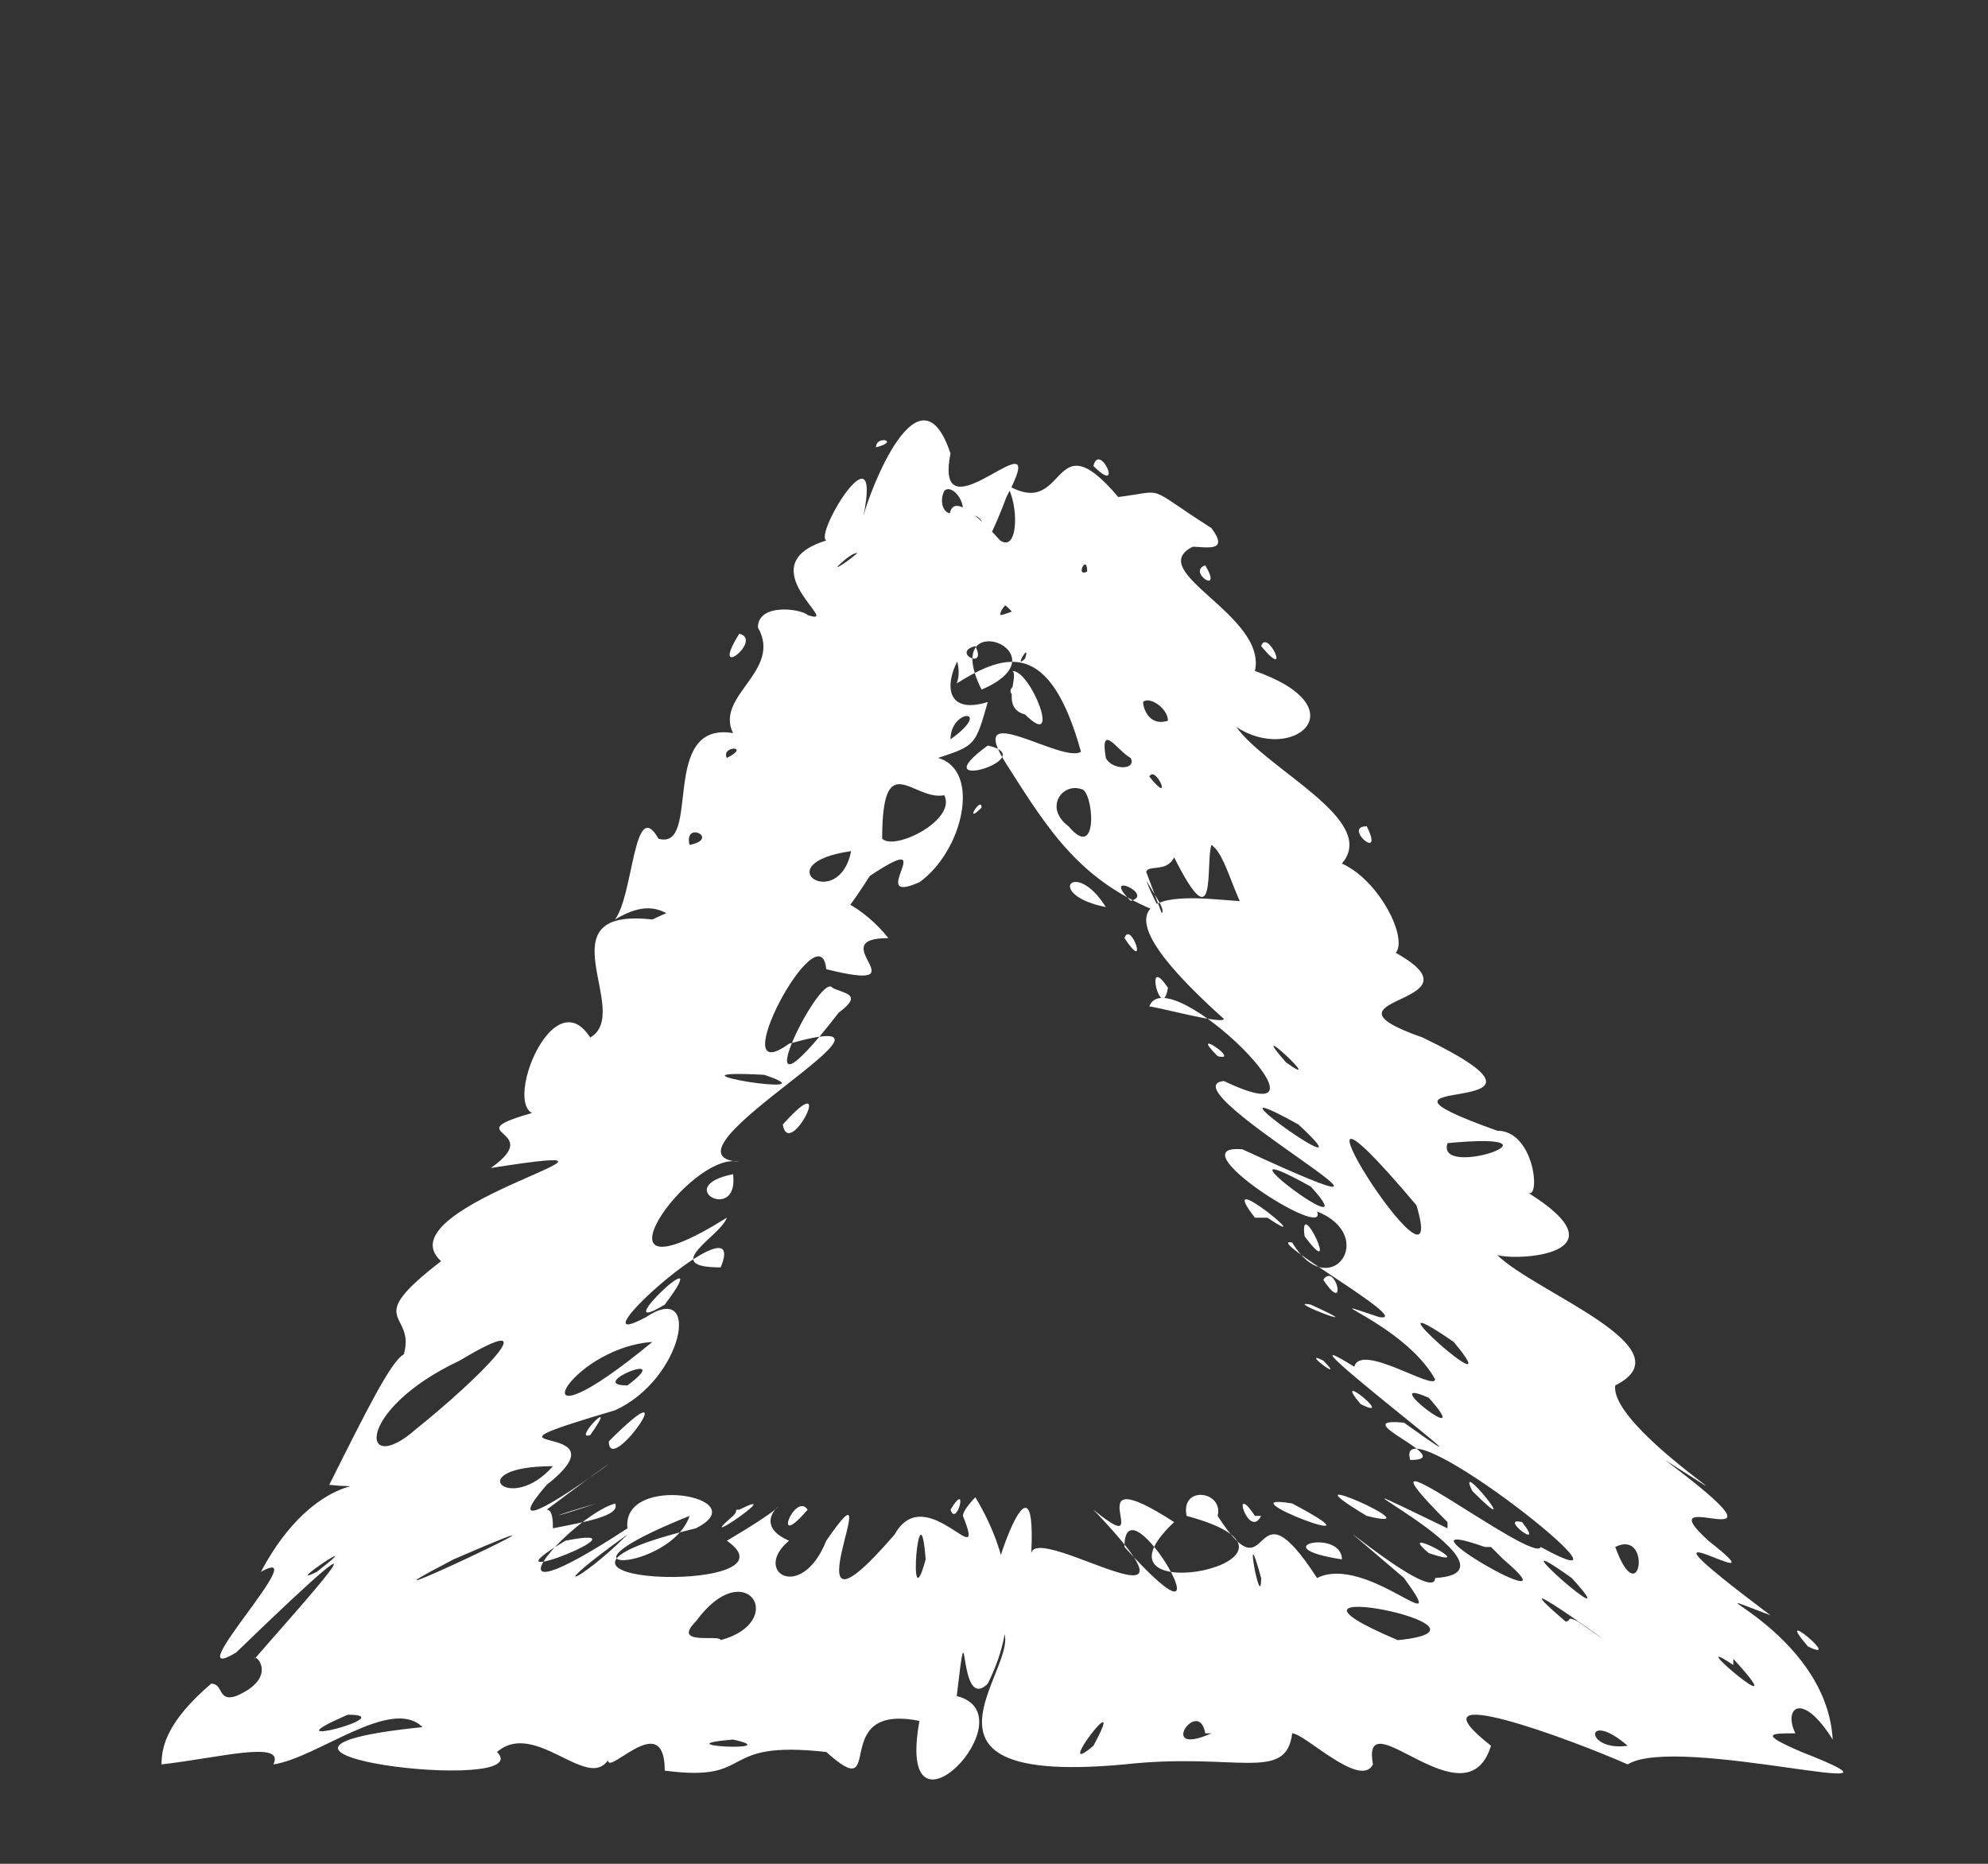 <?xml version="1.0" encoding="UTF-8" standalone="no"?><svg xmlns="http://www.w3.org/2000/svg" xmlns:xlink="http://www.w3.org/1999/xlink" clip-rule="evenodd" stroke-miterlimit="10" viewBox="0 0 32 30"><rect x="0" y="0" width="32" height="30" fill="#333333" stroke="none"/><desc>SVG generated by Keynote</desc><defs></defs><g transform="matrix(1.00, 0.00, -0.00, -1.00, 0.0, 30.0)"><path d="M 18.7 15.3 C 18.8 15.4 18.3 15.9 18.4 16.1 M 18.7 15.3 C 17.4 15.8 16.9 16.6 16.2 17.7 C 15.5 18.8 17.1 17.7 17.4 17.9 C 16.9 19.7 16.2 19.5 15.4 19.0 C 15.7 19.8 13.7 21.1 15.0 21.3 C 16.4 18.7 14.2 23.4 16.1 21.3 C 16.4 21.1 16.4 21.9 16.2 22.2 C 17.2 21.6 16.9 23.3 18.0 22.0 C 18.8 22.1 18.4 22.2 19.5 21.5 C 19.8 21.1 19.4 21.2 19.2 21.2 C 18.4 20.8 20.4 20.1 20.2 19.2 C 21.9 18.6 20.8 17.7 19.9 18.3 C 20.4 17.6 22.2 16.8 21.6 16.1 C 22.5 15.7 23.1 13.8 21.6 15.0 C 20.6 15.8 20.7 15.0 20.4 14.9 C 19.9 15.2 19.8 16.2 19.5 16.4 C 19.4 16.1 19.6 14.8 18.9 16.2 C 18.7 15.8 18.1 16.4 18.7 15.3 C 18.7 15.3 18.7 15.3 18.7 15.3 Z M 15.7 19.6 C 15.3 19.5 15.9 19.2 15.7 19.6 C 15.7 19.6 15.7 19.6 15.7 19.6 Z M 22.0 16.7 C 21.6 16.7 22.3 16.1 22.0 16.7 C 22.0 16.7 22.0 16.7 22.0 16.7 Z M 19.4 20.9 C 19.1 20.8 19.7 20.4 19.4 20.9 C 19.4 20.9 19.4 20.9 19.4 20.9 Z M 16.5 18.5 C 17.1 17.9 16.6 19.2 16.3 19.2 C 16.4 19.1 16.1 18.6 16.5 18.5 C 16.5 18.5 16.5 18.5 16.5 18.5 Z M 18.4 18.7 C 18.4 18.6 18.5 18.3 18.8 18.4 C 18.8 18.6 18.5 18.8 18.4 18.7 C 18.4 18.7 18.4 18.7 18.4 18.7 Z M 15.2 22.1 C 15.1 21.9 15.2 21.6 15.5 21.8 C 15.5 22.0 15.3 22.2 15.2 22.1 C 15.2 22.1 15.2 22.1 15.2 22.1 Z M 17.8 17.8 C 17.9 17.6 18.3 17.6 18.2 17.8 C 18.0 17.9 17.7 18.4 17.8 17.8 C 17.8 17.8 17.8 17.8 17.8 17.8 Z M 17.2 16.7 C 17.7 16.1 17.6 17.3 17.4 17.3 C 17.1 17.4 16.8 17.0 17.2 16.7 C 17.2 16.7 17.2 16.7 17.2 16.7 Z M 18.5 17.5 C 18.9 17.0 18.6 17.7 18.5 17.5 C 18.5 17.5 18.5 17.5 18.5 17.5 Z M 17.6 22.5 C 18.1 22.0 17.7 22.9 17.6 22.5 C 17.6 22.5 17.6 22.5 17.6 22.5 Z M 20.3 19.6 C 20.8 19.0 20.4 19.9 20.3 19.6 C 20.3 19.6 20.3 19.6 20.3 19.6 Z M 16.4 20.0 C 15.9 20.8 15.6 19.8 16.4 20.0 C 16.4 20.0 16.4 20.0 16.4 20.0 Z M 17.8 15.4 C 17.3 16.2 16.8 15.6 17.8 15.4 C 17.8 15.4 17.8 15.4 17.8 15.4 Z M 17.1 20.9 C 17.6 21.6 17.2 18.5 16.5 19.8 C 15.7 20.5 14.6 18.3 15.9 18.7 C 15.7 18.0 15.7 18.0 15.1 17.8 C 15.8 17.6 15.5 16.3 14.8 15.8 C 13.9 15.4 15.2 16.7 14.0 15.9 C 12.8 14.0 13.3 15.9 11.8 15.1 C 11.8 15.0 12.3 15.1 11.9 14.8 C 10.9 14.7 10.9 15.8 9.9 15.2 C 10.2 15.6 10.2 17.2 10.6 16.5 C 11.3 16.3 10.6 18.4 11.8 18.2 C 11.5 18.8 12.6 19.2 12.2 19.9 C 12.2 20.3 12.9 20.2 13.0 20.1 C 13.6 19.9 12.0 20.9 13.3 21.3 C 13.1 21.4 14.2 23.2 13.9 21.7 C 14.0 22.1 14.8 24.2 15.3 22.7 C 15.0 21.2 17.0 23.5 16.2 22.0 C 15.8 20.9 15.4 20.7 16.4 21.3 C 16.5 21.6 17.3 22.8 17.1 21.5 C 16.9 21.4 16.7 20.9 17.1 20.9 C 17.1 20.9 17.1 20.9 17.1 20.9 Z M 15.7 21.7 C 15.3 21.1 16.1 21.5 15.7 21.7 C 15.7 21.7 15.7 21.7 15.7 21.7 Z M 11.9 19.8 C 11.4 19.0 12.3 19.7 11.9 19.8 C 11.9 19.8 11.9 19.8 11.9 19.8 Z M 16.4 19.0 C 15.9 18.8 17.0 18.5 16.4 19.0 C 16.4 19.0 16.4 19.0 16.4 19.0 Z M 13.5 20.9 C 13.4 20.8 13.7 21.0 13.8 21.1 C 13.7 21.1 13.5 20.9 13.5 20.9 C 13.5 20.9 13.5 20.9 13.5 20.9 Z M 15.9 18.0 C 14.8 17.2 16.8 17.8 15.9 18.0 C 15.9 18.0 15.9 18.0 15.9 18.0 Z M 13.7 16.3 C 12.3 16.1 13.5 15.3 13.7 16.3 C 13.7 16.3 13.7 16.3 13.7 16.3 Z M 11.7 17.8 C 12.1 18.0 11.6 18.0 11.7 17.8 C 11.7 17.8 11.7 17.8 11.7 17.8 Z M 14.1 22.8 C 14.5 22.9 14.1 23.0 14.1 22.8 C 14.1 22.8 14.1 22.8 14.1 22.8 Z M 11.1 16.4 C 11.6 16.5 11.0 16.8 11.1 16.4 C 11.1 16.4 11.1 16.4 11.1 16.4 Z M 15.8 18.9 C 17.2 19.5 15.1 20.3 15.8 18.9 C 15.8 18.9 15.8 18.9 15.8 18.9 Z M 16.7 20.3 C 17.2 20.8 16.1 20.4 16.1 20.1 C 16.2 20.1 16.6 20.3 16.7 20.3 C 16.7 20.3 16.7 20.3 16.7 20.3 Z M 15.3 18.1 C 16.0 18.6 15.3 18.6 15.3 18.1 C 15.3 18.1 15.3 18.1 15.3 18.1 Z M 16.5 19.4 C 16.6 19.7 16.3 19.2 16.5 19.4 C 16.5 19.4 16.5 19.4 16.5 19.4 Z M 15.8 17.0 C 15.8 17.2 15.5 16.7 15.8 17.0 C 15.8 17.0 15.8 17.0 15.8 17.0 Z M 17.5 20.8 C 17.5 21.1 17.3 20.7 17.5 20.8 C 17.5 20.8 17.5 20.8 17.5 20.8 Z M 15.2 17.2 C 14.7 17.1 14.2 18.0 14.2 16.5 C 14.4 16.3 15.4 16.8 15.2 17.2 C 15.2 17.2 15.2 17.2 15.2 17.2 Z M 19.7 13.6 C 16.8 16.2 19.8 15.4 20.2 15.5 C 20.7 15.8 21.4 15.4 22.2 14.8 C 24.3 13.8 20.9 14.0 22.9 13.3 C 25.8 11.9 21.3 12.8 24.1 11.8 C 24.7 11.8 24.8 10.7 24.6 10.8 C 26.2 9.8 24.4 9.7 24.1 9.8 C 24.7 9.2 27.2 8.3 26.0 7.7 C 25.9 7.0 28.7 5.3 26.8 6.5 C 29.2 4.7 26.4 6.2 27.5 5.2 C 28.9 4.1 25.7 6.1 28.5 4.0 C 26.9 4.6 29.4 3.8 29.5 2.0 C 29.0 2.8 28.7 2.5 28.9 2.1 C 28.5 2.1 28.3 2.1 29.0 1.8 C 31.3 0.9 27.0 2.1 26.2 1.6 C 25.3 2.0 22.6 3.0 24.0 1.9 C 23.6 0.6 21.9 2.7 22.1 1.6 C 21.9 1.2 21.0 2.1 20.8 2.1 C 20.7 1.3 19.9 1.8 18.1 1.6 C 13.8 1.2 17.1 3.7 15.9 3.9 C 15.8 4.3 16.7 7.0 16.6 5.0 C 16.7 5.5 19.7 3.5 17.6 5.7 C 18.7 4.8 17.2 6.6 18.9 5.5 C 17.3 4.0 21.7 4.9 19.1 5.6 C 19.0 6.1 19.7 6.0 19.6 5.6 C 20.5 4.2 20.1 6.3 21.2 4.6 C 22.0 5.0 23.4 3.5 22.6 4.6 C 20.5 6.4 23.1 4.1 23.1 4.6 C 24.8 4.7 20.4 6.8 23.3 5.4 C 23.3 5.4 23.3 5.4 23.3 5.5 C 21.5 7.3 24.7 4.8 24.8 5.1 C 26.8 4.0 22.4 7.5 22.7 6.5 C 23.5 6.5 21.6 7.2 22.6 7.1 C 24.7 5.6 20.2 9.0 21.8 8.0 C 21.9 8.4 23.1 7.6 23.1 7.8 C 22.6 8.7 21.0 9.2 22.2 8.8 C 22.8 8.7 20.3 10.1 20.8 10.0 C 21.4 9.0 22.2 10.1 21.2 10.5 C 21.4 10.0 18.9 11.6 20.0 11.5 C 23.9 9.7 18.7 12.5 19.7 12.6 C 21.8 11.6 18.8 14.6 18.5 13.8 C 18.6 13.8 19.7 13.5 19.7 13.6 M 21.0 10.1 C 21.6 9.3 20.9 10.8 21.0 10.1 M 20.4 10.4 C 21.3 9.8 19.5 11.3 20.2 10.4 C 20.2 10.4 20.3 10.4 20.4 10.4 M 21.9 7.4 C 22.5 7.1 21.4 8.0 21.9 7.4 M 23.7 6.0 C 24.6 5.1 23.4 6.6 23.7 6.0 M 18.1 5.1 C 20.0 3.0 18.1 6.3 18.1 5.1 M 22.0 5.6 C 23.2 5.3 20.5 6.5 22.0 5.6 M 23.0 5.0 C 23.9 4.7 22.4 5.5 23.0 5.0 M 19.4 5.1 C 19.3 5.1 19.3 5.1 19.4 5.1 C 19.4 5.1 19.4 5.1 19.4 5.1 Z M 17.4 5.1 C 17.4 5.1 17.4 5.1 17.4 5.1 C 17.4 5.1 17.4 5.1 17.4 5.1 Z M 21.6 4.9 C 21.6 5.4 20.3 5.1 21.6 4.9 C 21.6 4.9 21.6 4.9 21.6 4.9 Z M 19.9 1.8 C 20.0 1.8 20.0 1.8 19.9 1.8 C 19.9 1.8 19.9 1.8 19.9 1.8 Z M 22.0 10.2 C 22.1 10.2 22.1 10.2 22.0 10.2 C 22.0 10.2 22.0 10.2 22.0 10.2 Z M 19.6 13.0 C 20.0 12.9 19.1 13.5 19.6 13.0 C 19.6 13.0 19.6 13.0 19.6 13.0 Z M 21.6 14.6 C 21.6 14.6 21.6 14.6 21.6 14.6 C 21.6 14.6 21.6 14.6 21.6 14.6 Z M 23.1 10.6 C 23.2 10.6 23.2 10.6 23.1 10.6 C 23.1 10.6 23.1 10.6 23.1 10.6 Z M 21.1 10.9 C 19.3 11.9 22.1 9.8 21.1 10.9 C 21.1 10.9 21.1 10.9 21.1 10.9 Z M 26.2 1.9 C 25.5 2.5 25.5 1.8 26.2 1.9 C 26.2 1.9 26.2 1.9 26.2 1.9 Z M 24.5 5.5 C 24.1 5.6 24.9 5.0 24.5 5.5 C 24.5 5.5 24.5 5.5 24.5 5.5 Z M 21.3 8.1 C 20.9 8.3 21.7 7.7 21.3 8.1 C 21.3 8.1 21.3 8.1 21.3 8.1 Z M 19.2 13.1 C 19.2 13.1 19.2 13.1 19.2 13.1 C 19.2 13.1 19.2 13.1 19.2 13.1 Z M 20.9 11.9 C 19.1 12.9 22.2 10.7 20.9 11.9 C 20.9 11.9 20.9 11.9 20.9 11.9 Z M 20.7 12.9 C 21.4 12.4 20.0 13.7 20.7 12.9 M 23.3 11.6 C 23.1 11.0 25.4 11.8 23.3 11.6 C 23.3 11.6 23.3 11.6 23.3 11.6 Z M 26.3 6.9 C 26.4 6.8 26.4 6.8 26.3 6.9 C 26.3 6.9 26.3 6.9 26.3 6.9 Z M 21.3 9.4 C 21.7 8.8 21.5 9.7 21.3 9.4 C 21.3 9.4 21.3 9.4 21.3 9.4 Z M 18.1 14.9 C 18.5 14.3 18.2 15.2 18.1 14.9 C 18.1 14.9 18.1 14.9 18.1 14.9 Z M 26.0 5.1 C 26.4 4.0 26.6 5.4 26.0 5.1 C 26.0 5.1 26.0 5.1 26.0 5.1 Z M 22.5 4.5 C 22.5 4.4 22.5 4.4 22.5 4.5 C 22.5 4.5 22.5 4.5 22.5 4.5 Z M 21.2 4.9 C 21.2 4.9 21.2 4.9 21.2 4.9 C 21.2 4.9 21.2 4.9 21.2 4.9 Z M 18.7 3.8 C 18.7 3.8 18.7 3.8 18.7 3.8 C 18.7 3.8 18.7 3.8 18.7 3.8 Z M 20.1 5.5 C 20.1 5.4 20.1 5.4 20.1 5.5 C 20.1 5.5 20.1 5.5 20.1 5.5 Z M 18.4 5.2 C 18.4 5.1 18.4 5.1 18.4 5.2 C 18.4 5.2 18.4 5.2 18.4 5.2 Z M 18.1 6.1 C 18.1 6.1 18.1 6.1 18.1 6.1 C 18.1 6.1 18.1 6.1 18.1 6.1 Z M 28.8 1.3 C 28.8 1.3 28.8 1.3 28.8 1.3 C 28.8 1.3 28.8 1.3 28.8 1.3 Z M 19.3 12.1 C 19.5 12.1 19.5 12.1 19.3 12.1 C 19.3 12.1 19.3 12.1 19.3 12.1 Z M 18.8 4.7 C 18.7 4.7 18.7 4.7 18.8 4.7 C 18.8 4.7 18.8 4.7 18.8 4.7 Z M 25.4 3.9 C 26.8 2.9 23.8 5.1 25.2 3.9 C 25.3 3.9 25.2 4.0 25.4 3.9 M 26.8 2.3 C 26.9 2.3 26.9 2.3 26.8 2.3 C 26.8 2.3 26.8 2.3 26.8 2.3 Z M 28.7 3.2 C 28.7 3.2 28.7 3.2 28.7 3.2 C 28.7 3.2 28.7 3.2 28.7 3.2 Z M 20.2 5.6 C 19.8 6.2 20.1 5.2 20.3 5.6 M 19.4 2.1 C 19.3 2.7 18.6 1.7 19.5 2.1 M 18.2 15.5 C 18.6 15.6 17.7 16.0 18.2 15.5 M 29.1 3.5 C 29.7 3.2 28.5 4.2 29.1 3.5 M 27.9 3.2 C 27.0 3.8 29.0 2.1 27.9 3.3 M 21.9 2.2 C 21.8 2.2 21.8 2.2 21.9 2.2 C 21.9 2.2 21.9 2.2 21.9 2.2 Z M 22.0 8.4 C 22.0 8.3 22.0 8.3 22.0 8.4 C 22.0 8.4 22.0 8.4 22.0 8.4 Z M 25.3 4.6 C 23.9 5.6 26.3 3.5 25.3 4.6 M 23.4 8.4 C 21.8 9.5 24.4 7.2 23.4 8.4 M 17.6 1.9 C 18.2 3.0 16.9 1.3 17.6 1.9 M 20.3 4.6 C 20.0 5.7 20.3 4.0 20.3 4.6 M 23.0 7.5 C 22.1 7.9 23.8 6.6 23.0 7.5 M 18.8 14.1 C 18.4 14.7 18.7 13.5 18.8 14.1 M 24.3 2.1 C 24.3 2.1 24.3 2.1 24.3 2.1 C 24.3 2.1 24.3 2.1 24.3 2.1 Z M 25.3 10.6 C 25.4 10.6 25.4 10.6 25.3 10.6 C 25.3 10.6 25.3 10.6 25.3 10.6 Z M 16.2 5.5 C 16.2 5.4 16.2 5.4 16.2 5.5 C 16.2 5.5 16.2 5.5 16.2 5.5 Z M 21.2 4.1 C 21.2 4.1 21.2 4.1 21.2 4.1 C 21.2 4.1 21.2 4.1 21.2 4.1 Z M 17.2 5.6 C 17.2 5.5 17.2 5.5 17.2 5.6 C 17.2 5.6 17.2 5.6 17.2 5.6 Z M 24.5 3.3 C 24.5 3.3 24.5 3.3 24.5 3.3 C 24.5 3.3 24.5 3.3 24.5 3.3 Z M 21.3 6.0 C 21.3 6.0 21.3 6.0 21.3 6.0 C 21.3 6.0 21.3 6.0 21.3 6.0 Z M 23.8 5.6 C 23.9 5.6 23.9 5.6 23.8 5.6 C 23.8 5.6 23.8 5.6 23.8 5.6 Z M 20.8 5.8 C 19.6 6.0 22.5 4.9 20.8 5.8 C 20.8 5.8 20.8 5.8 20.8 5.8 Z M 27.0 3.1 C 27.1 3.1 27.1 3.1 27.0 3.1 C 27.0 3.1 27.0 3.1 27.0 3.1 Z M 24.0 5.1 C 24.0 5.1 24.0 5.1 23.9 5.1 C 22.2 5.7 25.5 3.8 24.2 4.9 C 24.1 5.0 24.1 5.0 24.0 5.1 M 21.1 9.0 C 20.6 9.1 22.2 8.5 21.1 9.0 M 25.6 8.3 C 25.7 8.3 25.7 8.3 25.6 8.3 C 25.6 8.3 25.6 8.3 25.6 8.3 Z M 25.4 8.0 C 25.5 7.9 25.5 7.9 25.4 8.0 C 25.4 8.0 25.4 8.0 25.4 8.0 Z M 20.5 10.0 C 20.5 9.9 20.5 9.9 20.5 10.0 C 20.5 10.0 20.5 10.0 20.5 10.0 Z M 27.0 7.3 C 27.0 7.2 27.0 7.2 27.0 7.3 C 27.0 7.3 27.0 7.3 27.0 7.3 Z M 21.7 6.0 C 21.7 6.0 21.7 6.0 21.7 6.0 C 21.7 6.0 21.7 6.0 21.7 6.0 Z M 16.6 6.0 C 16.6 6.0 16.6 6.0 16.6 6.0 C 16.6 6.0 16.6 6.0 16.6 6.0 Z M 22.6 13.3 C 22.6 13.2 22.6 13.2 22.6 13.3 C 22.6 13.3 22.6 13.3 22.6 13.3 Z M 22.7 4.9 C 22.7 4.8 22.7 4.8 22.7 4.9 C 22.7 4.9 22.7 4.9 22.7 4.9 Z M 24.8 9.5 C 24.8 9.5 24.8 9.5 24.8 9.5 C 24.8 9.5 24.8 9.5 24.8 9.5 Z M 22.8 5.1 C 22.8 5.1 22.8 5.1 22.8 5.1 C 22.8 5.1 22.8 5.1 22.8 5.1 Z M 24.8 1.9 C 24.8 1.9 24.8 1.9 24.8 1.9 C 24.8 1.9 24.8 1.9 24.8 1.9 Z M 23.1 1.3 C 23.1 1.3 23.1 1.3 23.1 1.3 C 23.1 1.3 23.1 1.3 23.1 1.3 Z M 22.8 3.8 C 22.8 3.8 22.8 3.8 22.8 3.8 C 22.8 3.8 22.8 3.8 22.8 3.8 Z M 22.8 10.6 C 20.1 13.8 23.4 8.6 22.8 10.6 M 22.5 3.6 C 24.5 3.8 19.9 4.7 22.5 3.6 C 22.0 3.9 22.5 3.6 22.5 3.6 M 15.7 5.9 C 16.3 4.9 16.4 3.9 15.9 2.9 C 15.4 2.4 15.6 4.4 15.4 2.7 C 16.6 2.4 14.4 0.1 14.8 2.3 C 13.3 2.6 14.3 0.9 13.3 1.8 C 11.5 2.0 12.2 1.3 10.7 1.5 C 10.7 2.7 9.4 0.9 9.9 2.0 C 9.7 0.8 8.7 2.4 8.0 1.8 C 8.7 1.1 2.9 1.8 6.8 2.2 C 6.3 2.7 5.1 1.7 4.4 1.6 C 4.6 2.0 3.5 1.7 2.6 1.6 C 2.6 1.9 2.7 2.3 3.4 2.9 C 3.6 2.9 3.5 2.6 3.8 2.7 C 4.5 3.0 4.1 3.4 4.1 3.3 C 4.7 4.0 6.8 6.3 3.8 3.4 C 2.8 2.8 5.1 5.2 4.2 4.7 C 5.1 6.4 6.2 6.0 5.3 6.1 C 5.9 7.3 6.3 8.1 6.5 8.2 C 6.7 8.9 5.8 8.7 7.1 9.7 C 6.1 10.6 11.1 11.7 7.9 11.2 C 8.9 11.9 7.0 11.7 9.0 12.2 C 7.8 11.4 8.8 14.4 9.5 13.3 C 10.2 13.7 8.7 15.4 10.5 15.2 C 12.2 16.0 13.5 15.9 14.3 14.9 C 13.2 14.9 14.9 14.0 13.3 14.4 C 13.2 15.4 11.6 12.4 12.7 13.2 C 15.2 13.9 10.4 11.4 11.9 11.3 C 11.1 11.5 9.3 8.9 11.7 10.4 C 11.6 10.1 10.6 9.6 11.6 9.6 C 12.1 10.8 9.1 8.1 10.4 8.8 C 11.3 9.4 11.0 7.8 9.9 7.3 C 7.2 6.5 10.2 7.2 8.8 6.1 C 7.5 4.6 11.6 7.8 8.8 5.7 C 8.9 5.7 8.9 5.5 8.9 5.4 C 9.4 5.5 10.0 5.6 9.9 5.8 C 9.2 5.6 7.5 3.7 10.1 5.4 C 10.0 6.3 12.2 5.9 11.2 5.4 C 7.5 4.5 13.0 4.3 11.7 5.2 C 13.4 6.2 11.8 5.6 12.7 5.2 C 12.1 4.7 12.9 4.2 13.3 5.2 C 14.4 6.8 12.5 3.1 14.4 5.3 C 14.9 6.2 15.9 4.6 15.5 5.6 C 15.5 5.7 15.7 5.9 15.7 5.9 M 15.3 5.7 C 15.4 5.4 15.6 6.2 15.3 5.7 M 15.4 5.4 C 15.4 5.4 15.4 5.4 15.4 5.4 C 15.4 5.4 15.4 5.4 15.4 5.4 Z M 12.8 5.1 C 12.9 5.2 12.9 5.2 12.8 5.1 C 12.8 5.1 12.8 5.1 12.8 5.1 Z M 6.3 1.2 C 6.4 1.2 6.4 1.2 6.3 1.2 C 6.3 1.2 6.3 1.2 6.3 1.2 Z M 11.1 5.1 C 11.1 5.1 11.1 5.1 11.1 5.1 C 11.1 5.1 11.1 5.1 11.1 5.1 Z M 13.6 4.9 C 13.6 4.9 13.6 4.9 13.6 4.9 C 13.6 4.9 13.6 4.9 13.6 4.9 Z M 11.8 5.6 C 11.1 5.0 12.7 6.1 11.9 5.7 C 11.8 5.7 11.9 5.7 11.8 5.6 M 10.2 5.9 C 10.1 5.8 10.1 5.8 10.2 5.9 M 5.1 7.1 C 5.0 7.0 5.0 7.0 5.1 7.1 M 12.1 10.4 C 12.1 10.4 12.1 10.4 12.1 10.4 M 9.5 6.9 C 10.0 7.6 9.2 6.8 9.5 6.9 M 12.6 11.9 C 12.7 11.3 13.5 12.9 12.6 11.9 M 13.5 12.9 C 13.4 12.9 13.4 12.9 13.5 12.9 M 11.2 9.0 C 11.1 9.0 11.1 9.0 11.2 9.0 C 11.2 9.0 11.2 9.0 11.2 9.0 Z M 9.8 6.8 C 9.8 6.2 11.1 8.1 9.8 6.8 M 13.0 5.7 C 12.8 6.0 12.4 5.0 13.0 5.7 M 13.7 5.4 C 13.6 5.4 13.6 5.4 13.7 5.4 C 13.7 5.4 13.7 5.4 13.7 5.4 Z M 11.9 10.6 C 11.9 10.6 11.9 10.6 11.9 10.6 C 11.9 10.6 11.9 10.6 11.9 10.6 Z M 12.6 11.6 C 12.5 11.6 12.5 11.6 12.6 11.6 C 12.6 11.6 12.6 11.6 12.6 11.6 Z M 7.8 11.8 C 7.7 11.8 7.7 11.8 7.8 11.8 C 7.8 11.8 7.8 11.8 7.8 11.8 Z M 11.6 3.6 C 12.7 3.9 12.0 5.0 11.2 3.9 C 10.8 3.5 11.6 3.7 11.6 3.6 M 7.3 4.9 C 5.0 3.7 10.3 6.2 7.3 4.9 M 12.3 12.7 C 10.4 12.8 13.5 12.3 12.3 12.7 M 13.4 14.1 C 13.2 14.4 11.8 11.5 13.5 13.7 C 13.9 14.0 13.6 14.0 13.4 14.1 M 9.1 5.2 C 7.6 4.3 10.6 5.5 9.1 5.2 M 6.7 7.0 C 7.7 7.8 8.9 9.0 7.4 8.1 C 5.7 7.3 5.8 6.2 6.7 7.0 M 14.9 4.9 C 14.8 6.2 14.6 3.8 14.9 4.9 M 12.1 4.8 C 12.1 4.8 12.1 4.8 12.1 4.8 C 12.1 4.8 12.1 4.8 12.1 4.8 Z M 11.2 5.0 C 11.1 4.9 11.1 4.9 11.2 5.0 M 14.9 6.1 C 14.8 5.9 14.8 5.9 14.9 6.1 M 8.7 7.9 C 8.6 7.9 8.6 7.9 8.7 7.9 M 8.9 6.4 C 7.4 6.4 8.2 5.6 8.9 6.4 M 5.6 2.4 C 4.2 1.8 6.5 2.4 5.6 2.4 M 10.5 8.4 C 9.1 8.3 8.2 6.5 10.5 8.4 M 8.8 6.0 C 8.9 6.0 8.9 6.0 8.8 6.0 C 8.8 6.0 8.8 6.0 8.8 6.0 Z M 6.7 7.2 C 6.6 7.2 6.6 7.2 6.7 7.2 C 6.7 7.2 6.7 7.2 6.7 7.2 Z M 7.0 7.7 C 6.9 7.6 6.9 7.6 7.0 7.7 C 7.0 7.7 7.0 7.7 7.0 7.7 Z M 11.2 9.4 C 11.2 9.3 11.2 9.3 11.2 9.4 C 11.2 9.4 11.2 9.4 11.2 9.4 Z M 11.8 2.0 C 10.6 1.9 12.7 1.8 11.8 2.0 C 11.8 2.0 11.8 2.0 11.8 2.0 Z M 11.1 5.6 C 8.6 4.6 10.8 4.7 11.1 5.6 C 11.1 5.6 11.1 5.6 11.1 5.6 Z M 7.5 4.0 C 7.4 3.9 7.4 3.9 7.5 4.0 C 7.5 4.0 7.5 4.0 7.5 4.0 Z M 11.5 8.6 C 11.4 8.5 11.4 8.5 11.5 8.6 C 11.5 8.6 11.5 8.6 11.5 8.6 Z M 11.1 1.8 C 11.1 1.8 11.1 1.8 11.1 1.8 C 11.1 1.8 11.1 1.8 11.1 1.8 Z M 11.3 11.0 C 11.2 11.0 11.2 11.0 11.3 11.0 C 11.3 11.0 11.3 11.0 11.3 11.0 Z M 5.1 4.7 C 6.0 5.4 4.5 4.4 5.1 4.7 C 5.1 4.7 5.1 4.7 5.1 4.7 Z M 5.8 6.0 C 5.8 6.1 5.8 6.1 5.8 6.0 C 5.8 6.0 5.8 6.0 5.8 6.0 Z M 13.7 13.1 C 13.8 13.2 13.8 13.2 13.7 13.1 C 13.7 13.1 13.7 13.1 13.7 13.1 Z M 6.0 8.8 C 6.0 8.9 6.0 8.9 6.0 8.8 C 6.0 8.8 6.0 8.8 6.0 8.8 Z M 8.6 10.7 C 8.6 10.7 8.6 10.7 8.6 10.7 C 8.6 10.7 8.6 10.7 8.6 10.7 Z M 10.7 9.0 C 11.6 10.2 9.7 8.4 10.7 9.0 C 10.7 9.0 10.7 9.0 10.7 9.0 Z M 10.8 14.0 C 10.7 14.0 10.7 14.0 10.8 14.0 C 10.8 14.0 10.8 14.0 10.8 14.0 Z M 13.2 14.9 C 13.1 14.9 13.1 14.9 13.2 14.9 C 13.2 14.9 13.2 14.9 13.2 14.9 Z M 14.4 15.3 C 14.3 15.3 14.3 15.3 14.4 15.3 C 14.4 15.3 14.4 15.3 14.4 15.3 Z M 9.4 3.2 C 9.5 3.2 9.5 3.2 9.4 3.2 C 9.4 3.2 9.4 3.2 9.4 3.2 Z M 12.6 5.9 C 12.6 5.9 12.6 5.9 12.6 5.9 C 12.6 5.9 12.6 5.9 12.6 5.9 Z M 11.5 6.1 C 11.6 6.1 11.6 6.1 11.5 6.1 C 11.5 6.1 11.5 6.1 11.5 6.1 Z M 8.2 1.5 C 8.2 1.6 8.2 1.6 8.2 1.5 C 8.2 1.5 8.2 1.5 8.2 1.5 Z M 7.6 6.3 C 7.7 6.3 7.7 6.3 7.6 6.3 C 7.6 6.3 7.6 6.3 7.6 6.3 Z M 6.2 6.0 C 6.3 6.0 6.3 6.0 6.2 6.0 C 6.2 6.0 6.2 6.0 6.2 6.0 Z M 3.1 3.2 C 3.1 3.2 3.1 3.2 3.1 3.2 C 3.1 3.2 3.1 3.2 3.1 3.2 Z M 5.0 5.8 C 5.1 5.8 5.1 5.8 5.0 5.8 C 5.0 5.8 5.0 5.8 5.0 5.8 Z M 14.6 2.0 C 14.6 2.0 14.6 2.0 14.6 2.0 C 14.6 2.0 14.6 2.0 14.6 2.0 Z M 15.1 4.1 C 15.1 4.1 15.1 4.1 15.1 4.1 C 15.1 4.1 15.1 4.1 15.1 4.1 Z M 10.1 7.7 C 10.9 8.3 9.4 7.7 10.1 7.7 M 8.6 5.4 C 8.5 5.3 8.5 5.3 8.6 5.4 C 8.6 5.4 8.6 5.4 8.6 5.4 Z M 11.8 11.1 C 10.8 10.9 11.9 10.3 11.8 11.1 C 11.8 11.1 11.8 11.1 11.8 11.1 Z M 6.2 7.9 C 6.2 7.9 6.2 7.9 6.2 7.9 C 6.2 7.9 6.2 7.9 6.2 7.9 Z M 7.0 8.8 C 7.0 8.8 7.0 8.8 7.0 8.8 C 7.0 8.8 7.0 8.8 7.0 8.8 Z M 12.0 13.2 C 11.9 13.3 11.9 13.3 12.0 13.2 M 9.7 5.9 C 9.7 5.8 9.7 5.8 9.6 5.8 C 8.7 5.5 8.9 5.6 9.6 5.8 C 9.7 5.8 9.7 5.8 9.7 5.9 M 12.1 11.7 C 12.1 11.7 12.1 11.7 12.1 11.7 C 12.1 11.7 12.1 11.7 12.1 11.7 Z M 12.9 14.0 C 12.9 14.0 12.9 14.0 12.9 14.0 C 12.9 14.0 12.9 14.0 12.9 14.0 Z M 10.1 5.3 C 8.7 4.3 9.3 4.5 10.1 5.3 M 13.8 5.0 C 13.8 4.9 13.8 4.9 13.8 5.0 C 13.8 5.0 13.8 5.0 13.8 5.0 Z M 13.8 5.0 " fill="#FEFFFE"></path></g></svg>